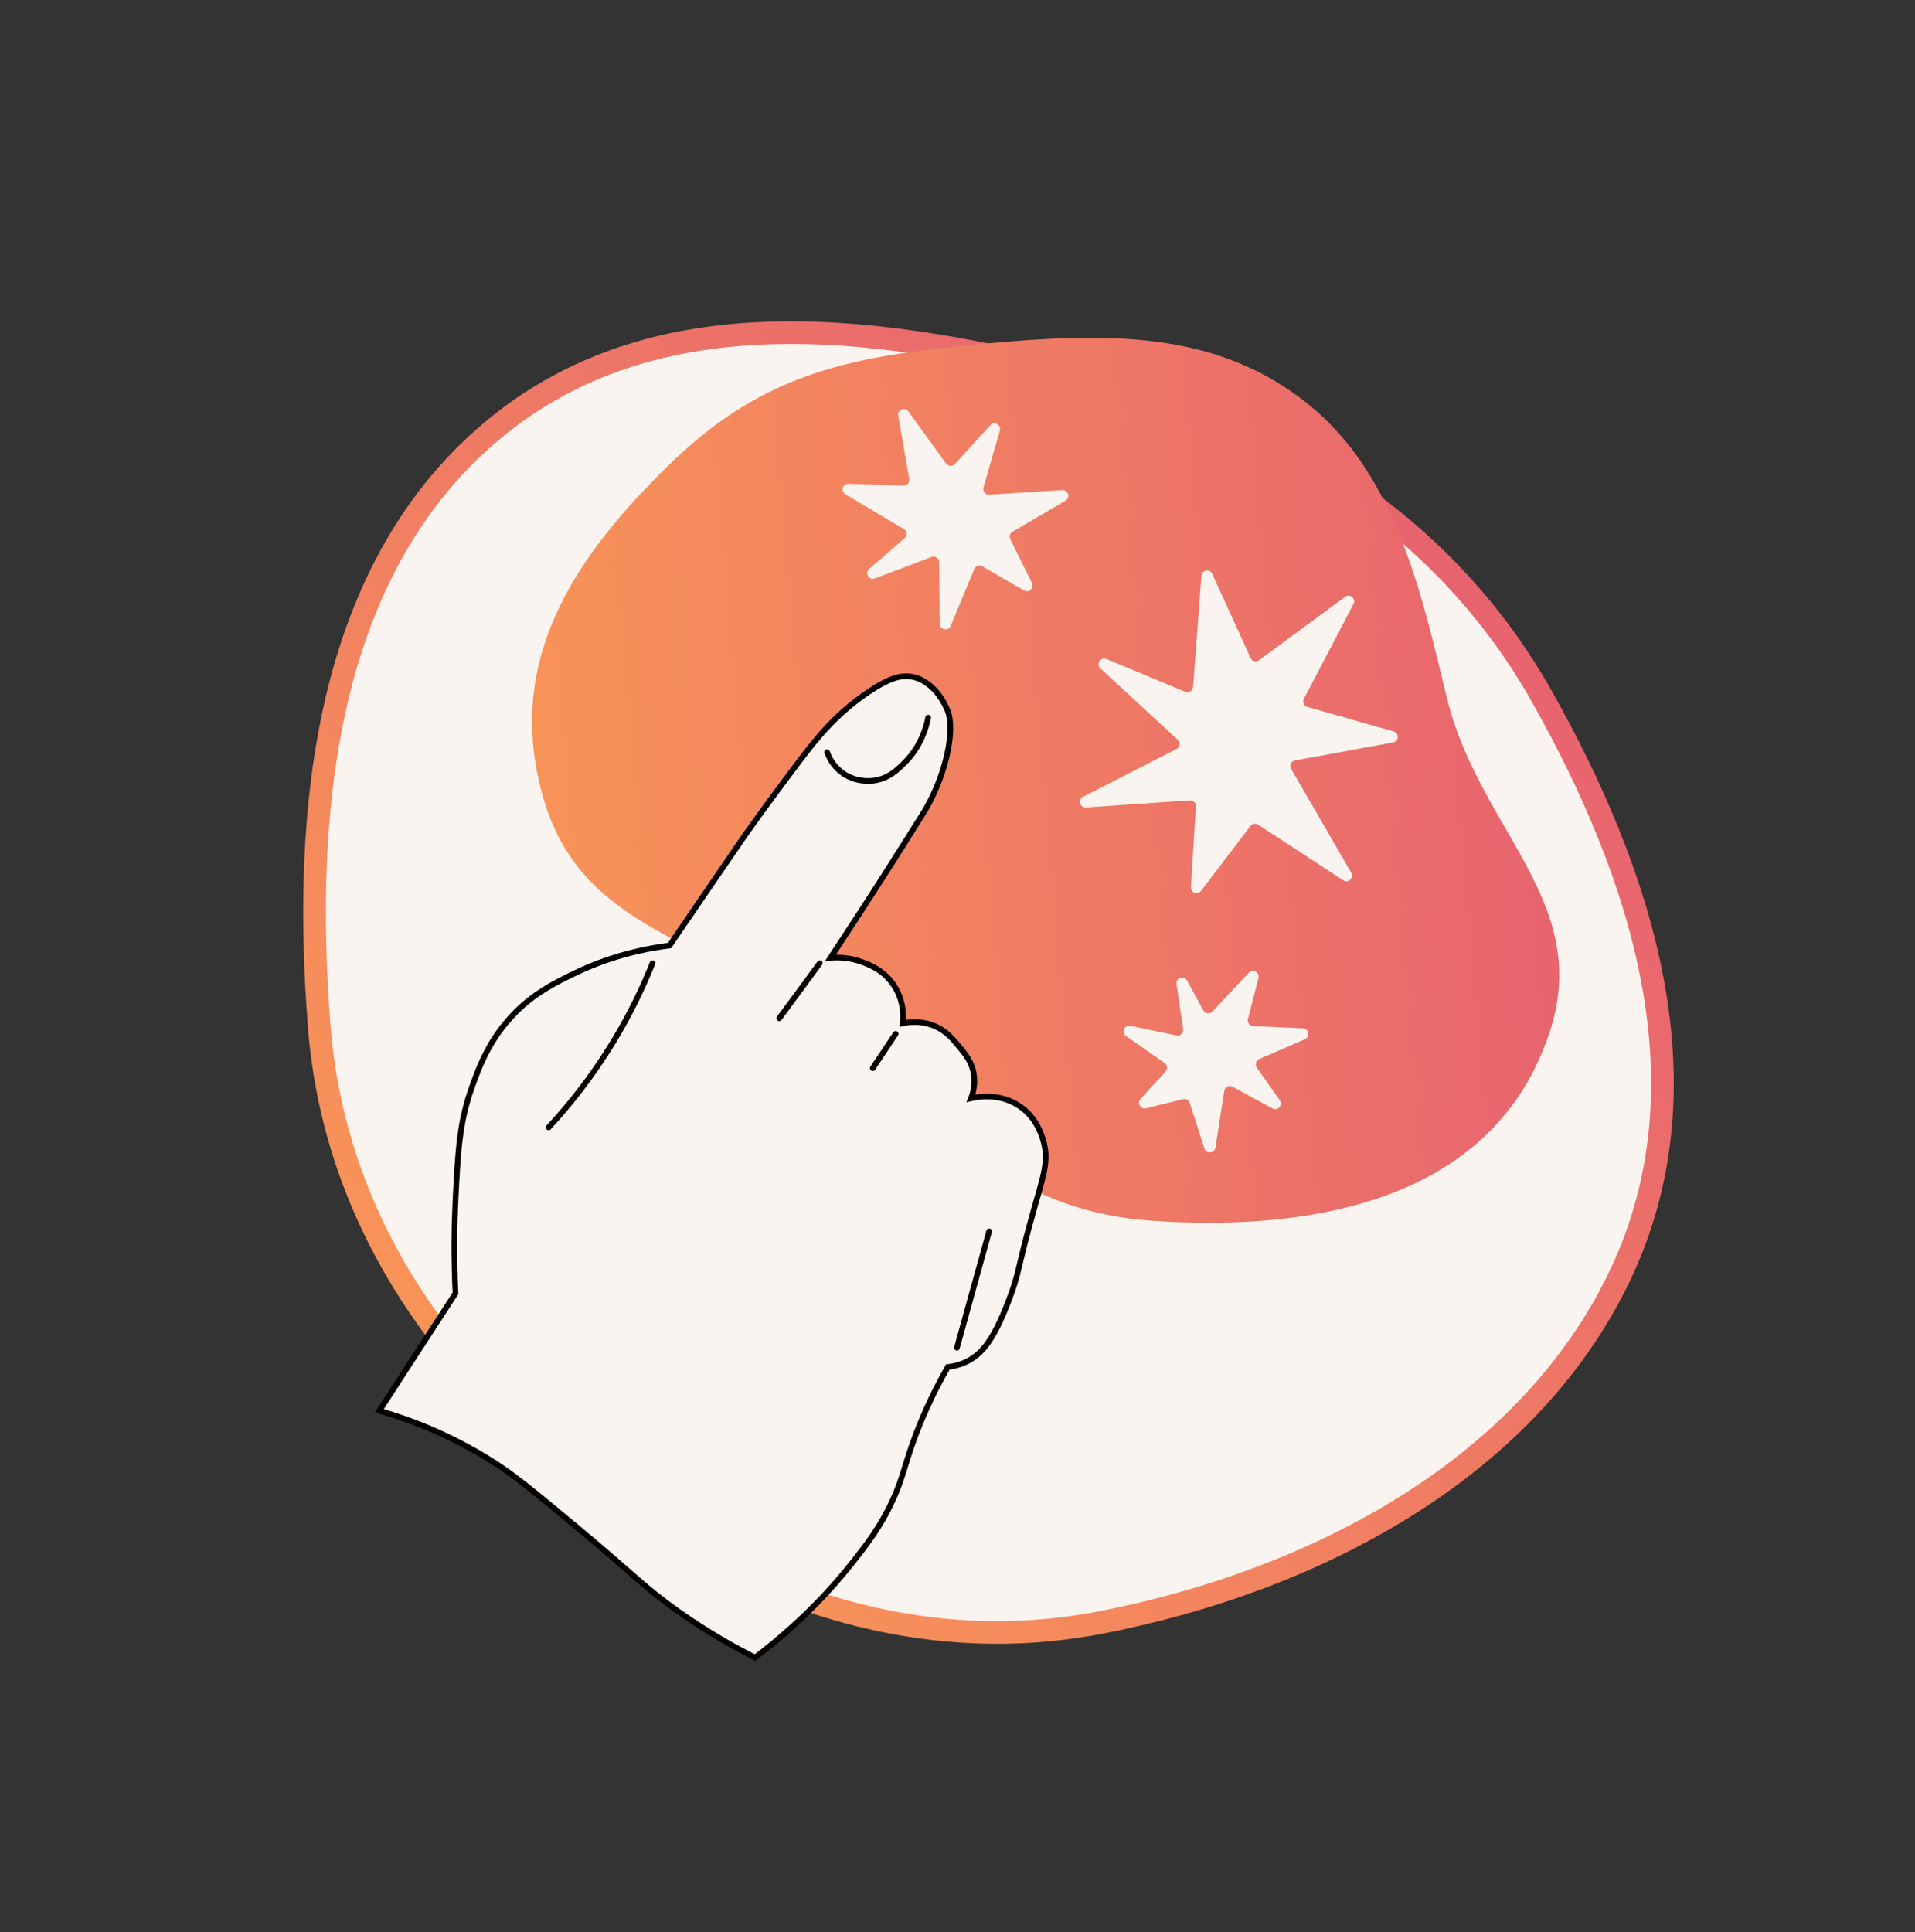 <svg width="338" height="341" viewBox="0 0 338 341" fill="none" xmlns="http://www.w3.org/2000/svg">
<rect x="0" y="0" width="338" height="341" fill="#333333" stroke="none"/>
<path fill-rule="evenodd" clip-rule="evenodd" d="M88.204 74.933C119.029 50.293 161.271 58.615 197.646 68.127C229.694 76.509 256.341 94.797 272.218 123.055C289.623 154.033 302.103 191.273 285.89 225.19C269.429 259.628 231.5 279.173 194.151 286.372C160.336 292.89 128.668 280.366 102.673 260.505C77.001 240.89 58.901 213.904 56.342 181.079C53.398 143.327 57.119 99.781 88.204 74.933Z" fill="#F9F4F0" stroke="url(#paint0_linear)" stroke-width="4"/>
<path fill-rule="evenodd" clip-rule="evenodd" d="M265.786 146.327C261.751 139.325 257.471 131.899 255.291 122.841C255.202 122.471 255.113 122.1 255.024 121.729C250.387 102.442 245.576 82.431 229.797 70.462C213.983 58.467 195.631 58.615 173.359 60.693C150.605 62.816 135.128 65.644 118.659 81.49C100.687 98.783 88.913 117.291 96.002 141.205C100.522 156.452 111.576 162.127 124.154 168.584C129.804 171.485 135.761 174.543 141.571 178.697C148.096 183.362 153.64 188.209 158.888 192.796C171.94 204.206 183.157 214.012 203.055 215.427C233.433 217.586 264.077 211.017 273.545 182.069C278.193 167.857 272.308 157.645 265.786 146.327ZM160.338 72.621C159.716 71.761 158.36 72.334 158.542 73.378L160.487 84.54C160.595 85.165 160.101 85.733 159.467 85.711L149.769 85.375C148.736 85.339 148.334 86.704 149.223 87.233L159.52 93.365C160.106 93.714 160.179 94.533 159.664 94.98L153.422 100.396C152.578 101.128 153.388 102.483 154.433 102.086L164.407 98.294C165.057 98.047 165.755 98.523 165.762 99.219L165.872 110.081C165.883 111.169 167.377 111.459 167.795 110.454L171.958 100.435C172.19 99.877 172.859 99.651 173.382 99.953L180.741 104.208C181.597 104.703 182.576 103.787 182.139 102.9L178.318 95.141C178.086 94.67 178.257 94.1 178.71 93.836L188.065 88.359C188.975 87.827 188.549 86.432 187.498 86.498L174.607 87.307C173.917 87.35 173.392 86.696 173.584 86.031L176.473 76.014C176.767 74.997 175.487 74.281 174.774 75.063L168.538 81.901C168.111 82.37 167.361 82.328 166.989 81.814L160.338 72.621ZM230.325 183.408C231.297 182.986 231.03 181.539 229.971 181.491L221.181 181.1C220.547 181.072 220.099 180.467 220.257 179.852L222.12 172.606C222.377 171.604 221.13 170.918 220.422 171.672L213.989 178.524C213.523 179.02 212.707 178.915 212.381 178.317L209.529 173.067C208.996 172.085 207.498 172.585 207.661 173.69L208.83 181.618C208.931 182.306 208.316 182.885 207.635 182.742L199.523 181.04C198.459 180.817 197.853 182.214 198.745 182.838L205.562 187.611C206.057 187.958 206.134 188.66 205.726 189.105L201.295 193.948C200.628 194.677 201.311 195.83 202.272 195.594L208.798 193.992C209.307 193.867 209.827 194.157 209.988 194.656L212.585 202.694C212.909 203.697 214.363 203.581 214.525 202.54L216.083 192.521C216.189 191.838 216.941 191.466 217.549 191.796L224.585 195.621C225.515 196.126 226.49 195.03 225.88 194.165L221.82 188.411C221.454 187.893 221.657 187.17 222.239 186.917L230.325 183.408ZM237.414 105.326C238.267 104.696 239.384 105.655 238.893 106.594L230.139 123.329C229.845 123.891 230.141 124.581 230.751 124.755L245.987 129.085C247.005 129.375 246.935 130.84 245.894 131.031L228.567 134.212C227.887 134.337 227.536 135.099 227.883 135.697L238.501 154.028C239.029 154.94 237.97 155.943 237.088 155.367L222.051 145.539C221.612 145.252 221.026 145.353 220.709 145.77L211.992 157.22C211.393 158.007 210.137 157.54 210.198 156.553L211.078 142.309C211.116 141.707 210.614 141.209 210.012 141.25L191.683 142.509C190.598 142.584 190.191 141.116 191.16 140.621L207.651 132.19C208.271 131.874 208.385 131.037 207.874 130.565L194.219 117.967C193.398 117.209 194.249 115.879 195.281 116.308L209.203 122.092C209.832 122.354 210.533 121.923 210.584 121.243L212.051 101.614C212.128 100.583 213.529 100.333 213.958 101.274L220.727 116.122C220.99 116.699 221.718 116.889 222.229 116.512L237.414 105.326Z" fill="url(#paint1_linear)"/>
<path d="M66.964 248.975C72.041 250.439 79.456 253.113 87.396 258.228C91.022 260.563 94.57 263.513 101.661 269.409C111.768 277.813 113.658 280.123 119.779 284.444C125.273 288.323 130.11 290.951 133.272 292.539C141.65 286.149 147.2 279.935 150.618 275.577C153.092 272.426 155.439 269.393 157.558 264.782C159.451 260.662 159.577 258.719 161.514 253.54C162.607 250.615 164.407 246.318 167.292 241.262C168.061 241.176 169.173 240.969 170.386 240.419C173.394 239.054 175.389 236.311 177.881 229.949C180.025 224.476 179.46 224.173 182.455 213.579C184.231 207.294 185.167 204.796 184.141 201.302C183.811 200.178 182.909 197.266 180.049 195.283C176.35 192.719 172.156 193.652 171.384 193.837C171.708 193 172.181 191.413 171.866 189.504C171.52 187.422 170.417 186.082 169.271 184.695C168.123 183.302 166.943 181.872 164.818 181.023C162.53 180.105 160.417 180.374 159.346 180.6C159.451 179.584 159.602 176.813 157.901 174.101C156.094 171.217 153.327 170.207 152.122 169.768C149.797 168.919 147.746 168.946 146.585 169.045C153.475 158.618 158.978 149.887 162.953 143.527C163.499 142.656 165.772 138.947 167.045 133.656C168.302 128.424 167.511 126.083 167.286 125.472C167.184 125.197 165.297 120.292 161.029 119.452C159.222 119.097 157.193 119.508 153.327 122.099C147.391 126.077 143.84 130.682 141.051 134.376C134.328 143.28 131.181 147.858 131.181 147.858C126.345 154.893 121.987 161.277 118.183 166.874C110.475 167.847 104.7 170.16 101.092 171.93C97.695 173.595 94.357 175.272 90.982 178.669C86.402 183.287 84.58 188.244 83.279 191.91C81.124 197.976 80.849 202.735 80.392 211.89C80.185 216.023 80.065 221.61 80.392 228.259C75.917 235.166 71.439 242.069 66.964 248.975Z" fill="#F9F4F0" stroke="black" stroke-miterlimit="10"/>
<path d="M145.993 132.767C146.237 133.456 146.91 135.059 148.559 136.309C150.909 138.098 153.516 137.86 154.18 137.777C156.82 137.446 158.454 135.818 159.677 134.598C162.49 131.797 163.463 128.477 163.83 126.655" stroke="black" stroke-miterlimit="10" stroke-linecap="round"/>
<path d="M144.689 169.997C142.305 173.237 139.921 176.476 137.537 179.716" stroke="black" stroke-miterlimit="10" stroke-linecap="round"/>
<path d="M154.043 188.519C155.387 186.502 156.733 184.485 158.077 182.465" stroke="black" stroke-miterlimit="10" stroke-linecap="round"/>
<path d="M174.583 217.314C172.687 224.161 170.794 231.008 168.898 237.856" stroke="black" stroke-miterlimit="10" stroke-linecap="round"/>
<path d="M115.166 169.997C113.504 174.151 111.256 178.907 108.196 183.935C104.406 190.162 100.379 195.144 96.825 198.974" stroke="black" stroke-miterlimit="10" stroke-linecap="round"/>
<defs>
<linearGradient id="paint0_linear" x1="166.685" y1="447.554" x2="437.855" y2="193.816" gradientUnits="userSpaceOnUse">
<stop stop-color="#FEA450"/>
<stop offset="1" stop-color="#E25576"/>
</linearGradient>
<linearGradient id="paint1_linear" x1="40.957" y1="270.758" x2="340.491" y2="245.179" gradientUnits="userSpaceOnUse">
<stop stop-color="#FEA450"/>
<stop offset="1" stop-color="#E25576"/>
</linearGradient>
</defs>
</svg>
